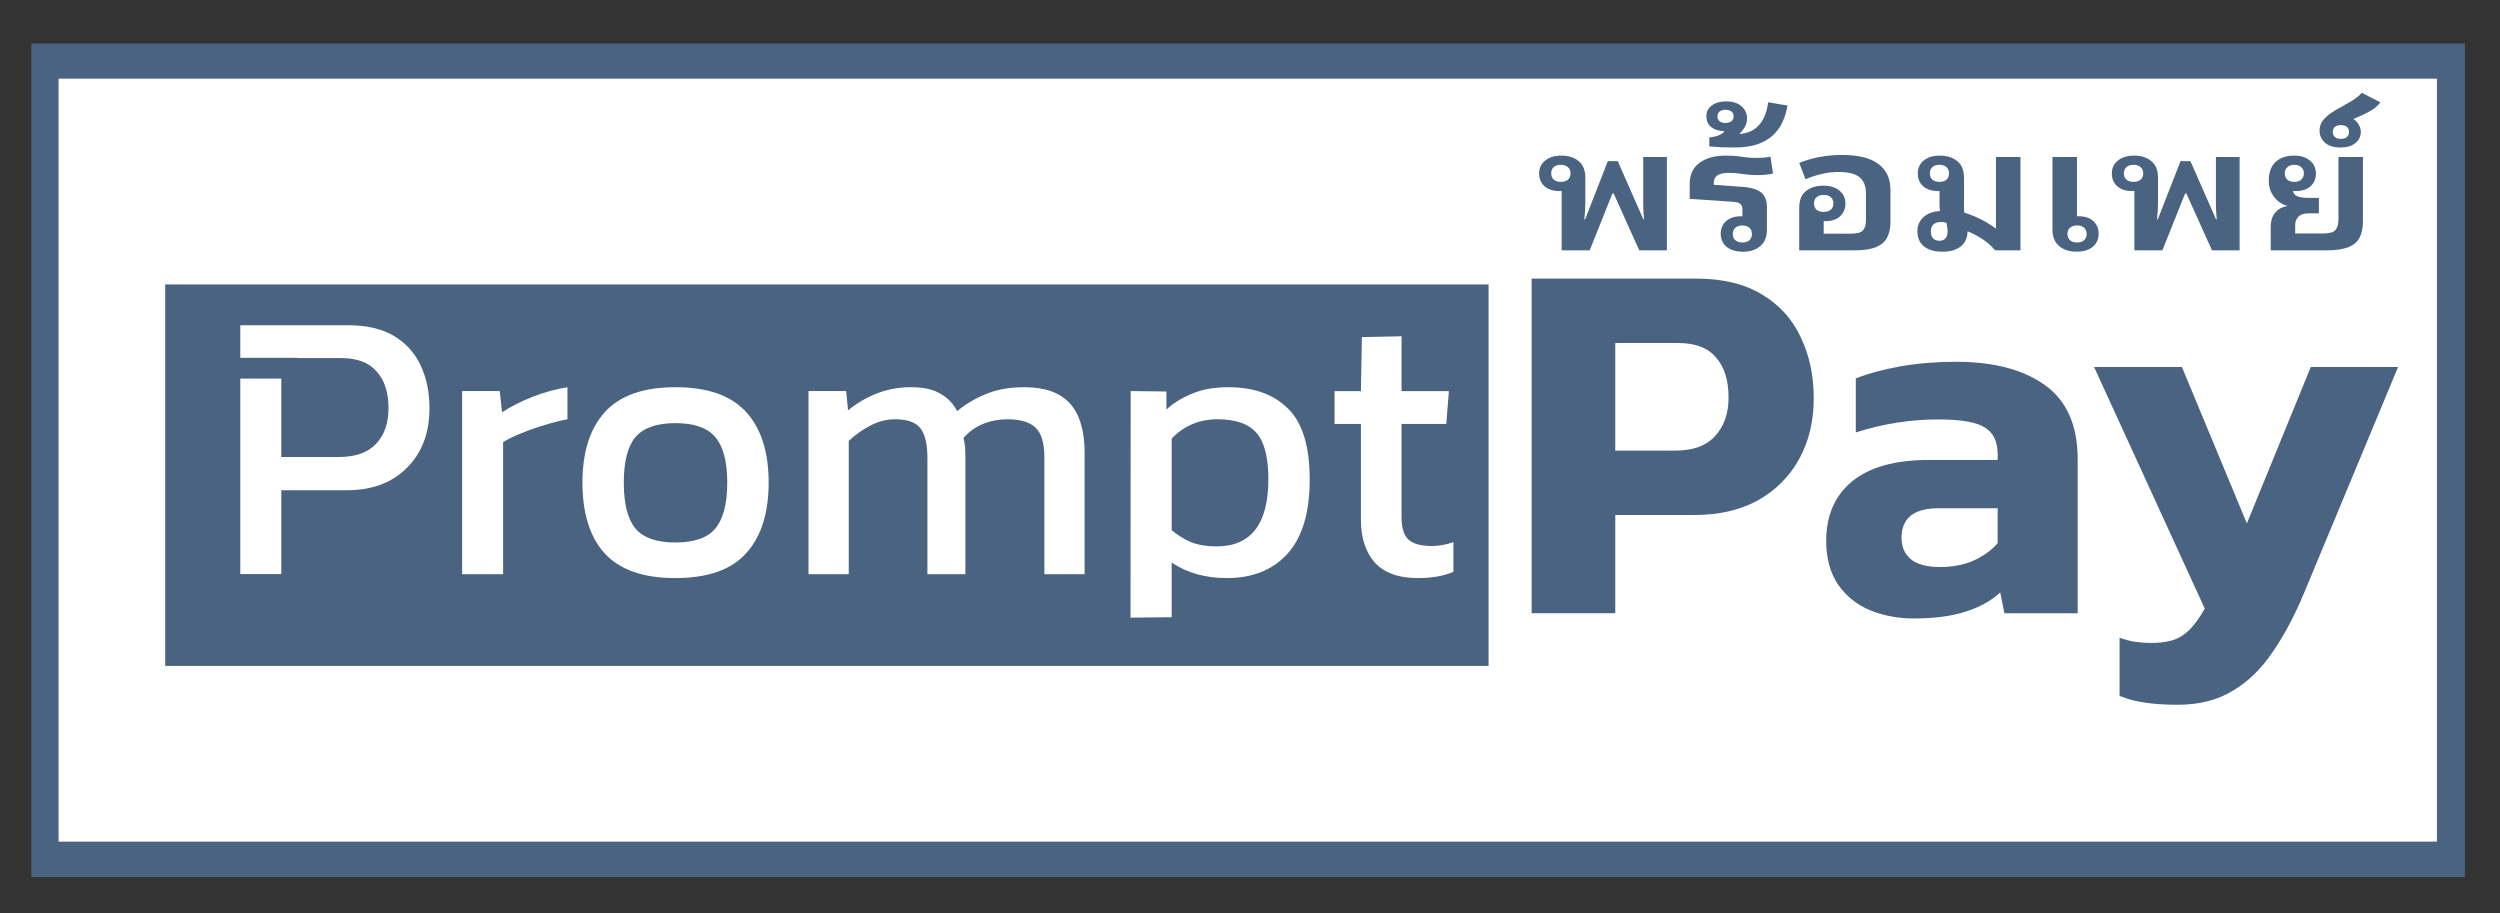 <svg width="52" height="19" viewBox="0 0 52 19" fill="none" xmlns="http://www.w3.org/2000/svg">
<rect x="0" y="0" width="52" height="19" fill="#333333" stroke="none"/>
<rect x="0.776" y="1.209" width="50.295" height="16.738" fill="white"/>
<path d="M48.687 3.068C48.544 3.068 48.435 3.035 48.358 2.967C48.284 2.897 48.247 2.814 48.247 2.718C48.247 2.641 48.268 2.573 48.309 2.515C48.352 2.458 48.407 2.406 48.473 2.36C48.541 2.312 48.615 2.267 48.695 2.226C48.774 2.183 48.852 2.138 48.929 2.092C49.005 2.044 49.071 1.99 49.126 1.93L49.512 2.129C49.465 2.189 49.409 2.241 49.344 2.284C49.278 2.325 49.209 2.361 49.138 2.392C49.07 2.421 49.007 2.449 48.949 2.476C48.892 2.502 48.849 2.53 48.822 2.559L48.543 2.439C48.57 2.43 48.597 2.424 48.625 2.421C48.652 2.417 48.682 2.414 48.715 2.414C48.803 2.414 48.876 2.431 48.933 2.465C48.99 2.498 49.033 2.541 49.06 2.591C49.09 2.639 49.105 2.689 49.105 2.74C49.105 2.838 49.067 2.918 48.99 2.978C48.914 3.038 48.812 3.068 48.687 3.068ZM48.687 2.888C48.741 2.888 48.784 2.876 48.814 2.852C48.844 2.825 48.859 2.789 48.859 2.743C48.859 2.697 48.844 2.662 48.814 2.638C48.784 2.614 48.741 2.602 48.687 2.602C48.637 2.602 48.597 2.614 48.567 2.638C48.537 2.662 48.522 2.697 48.522 2.743C48.522 2.789 48.537 2.825 48.567 2.852C48.597 2.876 48.637 2.888 48.687 2.888Z" fill="#496380"/>
<path d="M47.231 5.207V4.723C47.231 4.631 47.247 4.553 47.28 4.488C47.316 4.42 47.368 4.368 47.436 4.332C47.507 4.294 47.595 4.274 47.699 4.274V4.296C47.606 4.296 47.521 4.273 47.444 4.227C47.368 4.179 47.306 4.115 47.26 4.036C47.213 3.954 47.19 3.862 47.19 3.761C47.19 3.59 47.236 3.46 47.33 3.37C47.425 3.281 47.554 3.237 47.715 3.237C47.858 3.237 47.969 3.272 48.048 3.342C48.13 3.409 48.171 3.498 48.171 3.609C48.171 3.718 48.134 3.805 48.06 3.873C47.987 3.94 47.884 3.974 47.752 3.974C47.635 3.974 47.54 3.942 47.469 3.877C47.398 3.812 47.362 3.721 47.362 3.605H47.412C47.412 3.695 47.438 3.768 47.49 3.826C47.544 3.881 47.616 3.909 47.703 3.909C47.698 3.916 47.695 3.924 47.695 3.931C47.695 3.938 47.695 3.946 47.695 3.956C47.695 3.99 47.706 4.019 47.728 4.043C47.75 4.067 47.783 4.085 47.826 4.097C47.873 4.109 47.928 4.115 47.991 4.115H48.233V4.437H48.024C47.922 4.437 47.85 4.461 47.806 4.509C47.762 4.555 47.74 4.613 47.74 4.683V5.059L47.506 4.856H48.328C48.453 4.856 48.537 4.832 48.578 4.784C48.619 4.736 48.64 4.66 48.64 4.556V3.266H49.149V4.61C49.149 4.748 49.124 4.861 49.075 4.95C49.028 5.037 48.949 5.102 48.837 5.145C48.727 5.186 48.579 5.207 48.393 5.207H47.231ZM47.724 3.783C47.784 3.783 47.832 3.767 47.867 3.736C47.903 3.702 47.921 3.658 47.921 3.605C47.921 3.552 47.903 3.51 47.867 3.479C47.832 3.445 47.784 3.428 47.724 3.428C47.661 3.428 47.611 3.445 47.576 3.479C47.54 3.51 47.523 3.552 47.523 3.605C47.523 3.658 47.54 3.702 47.576 3.736C47.611 3.767 47.661 3.783 47.724 3.783ZM47.576 4.256H47.625V4.325H47.576V4.256Z" fill="#496380"/>
<path d="M44.395 5.207V3.898C44.458 3.898 44.512 3.884 44.559 3.855C44.608 3.826 44.646 3.79 44.674 3.746C44.704 3.703 44.719 3.656 44.719 3.605H44.776C44.776 3.721 44.742 3.812 44.674 3.877C44.605 3.942 44.496 3.974 44.345 3.974C44.217 3.974 44.114 3.94 44.037 3.873C43.963 3.805 43.926 3.718 43.926 3.609C43.926 3.498 43.967 3.409 44.05 3.342C44.132 3.272 44.245 3.237 44.39 3.237C44.538 3.237 44.657 3.275 44.748 3.352C44.841 3.427 44.887 3.542 44.887 3.696V4.224C44.887 4.33 44.88 4.437 44.867 4.545C44.856 4.651 44.843 4.751 44.83 4.845H44.772L45.355 3.352H45.561L46.218 4.845H46.148C46.135 4.754 46.121 4.654 46.107 4.545C46.096 4.437 46.091 4.33 46.091 4.224V3.266H46.584V5.207H46.009L45.384 3.819H45.532L44.978 5.207H44.395ZM44.378 3.783C44.438 3.783 44.486 3.768 44.522 3.739C44.56 3.708 44.579 3.663 44.579 3.605C44.579 3.55 44.56 3.507 44.522 3.475C44.486 3.444 44.438 3.428 44.378 3.428C44.315 3.428 44.266 3.444 44.23 3.475C44.195 3.507 44.177 3.55 44.177 3.605C44.177 3.661 44.195 3.704 44.23 3.736C44.266 3.767 44.315 3.783 44.378 3.783ZM44.822 4.563H44.92V4.618H44.822V4.563ZM45.409 3.981H45.508V4.025H45.409V3.981ZM46.058 4.563H46.156V4.618H46.058V4.563Z" fill="#496380"/>
<path d="M43.201 3.265V4.574C43.138 4.574 43.08 4.588 43.028 4.617C42.979 4.646 42.938 4.683 42.905 4.729C42.875 4.772 42.86 4.818 42.86 4.866H42.806C42.806 4.753 42.839 4.664 42.905 4.599C42.973 4.531 43.083 4.498 43.233 4.498C43.365 4.498 43.468 4.531 43.541 4.599C43.615 4.666 43.652 4.754 43.652 4.863C43.652 4.974 43.611 5.064 43.529 5.134C43.447 5.201 43.335 5.235 43.192 5.235C43.044 5.235 42.924 5.197 42.831 5.119C42.738 5.042 42.691 4.928 42.691 4.776V3.265H43.201ZM43.205 4.689C43.142 4.689 43.092 4.705 43.057 4.736C43.021 4.765 43.003 4.809 43.003 4.866C43.003 4.922 43.021 4.965 43.057 4.997C43.092 5.028 43.142 5.044 43.205 5.044C43.265 5.044 43.313 5.028 43.348 4.997C43.384 4.965 43.402 4.922 43.402 4.866C43.402 4.811 43.384 4.768 43.348 4.736C43.313 4.705 43.265 4.689 43.205 4.689Z" fill="#496380"/>
<path d="M40.342 3.898C40.405 3.898 40.461 3.884 40.51 3.855C40.562 3.826 40.603 3.79 40.633 3.746C40.666 3.703 40.683 3.656 40.683 3.605H40.736C40.736 3.721 40.702 3.812 40.633 3.877C40.565 3.942 40.457 3.974 40.309 3.974C40.18 3.974 40.078 3.94 40.001 3.873C39.927 3.805 39.89 3.718 39.89 3.609C39.89 3.498 39.93 3.409 40.009 3.342C40.091 3.272 40.205 3.237 40.35 3.237C40.498 3.237 40.618 3.275 40.711 3.352C40.804 3.427 40.851 3.542 40.851 3.696V4.274C40.851 4.33 40.852 4.378 40.855 4.419C40.861 4.457 40.867 4.494 40.876 4.527L40.72 4.386C40.881 4.422 41.043 4.482 41.204 4.563C41.366 4.643 41.508 4.739 41.631 4.853L41.516 4.961V3.266H42.026V5.207H41.5C41.399 5.091 41.286 4.998 41.163 4.929C41.043 4.856 40.917 4.8 40.785 4.759L40.884 4.679C40.9 4.696 40.911 4.718 40.917 4.744C40.922 4.768 40.925 4.792 40.925 4.816C40.925 4.891 40.907 4.961 40.871 5.026C40.836 5.089 40.778 5.139 40.699 5.178C40.622 5.217 40.524 5.236 40.403 5.236C40.239 5.236 40.11 5.198 40.017 5.124C39.927 5.049 39.882 4.945 39.882 4.813C39.882 4.688 39.927 4.586 40.017 4.509C40.11 4.43 40.232 4.39 40.383 4.39C40.416 4.39 40.447 4.391 40.477 4.394C40.51 4.396 40.54 4.4 40.568 4.404L40.395 4.524C40.373 4.478 40.358 4.432 40.35 4.386C40.344 4.338 40.342 4.286 40.342 4.231V3.898ZM40.338 3.783C40.401 3.783 40.45 3.768 40.486 3.739C40.521 3.708 40.539 3.663 40.539 3.605C40.539 3.55 40.521 3.507 40.486 3.475C40.45 3.444 40.401 3.428 40.338 3.428C40.277 3.428 40.229 3.444 40.194 3.475C40.158 3.507 40.141 3.55 40.141 3.605C40.141 3.661 40.158 3.704 40.194 3.736C40.229 3.767 40.277 3.783 40.338 3.783ZM40.342 5.008C40.397 5.008 40.438 4.991 40.465 4.957C40.495 4.924 40.51 4.876 40.51 4.813C40.51 4.782 40.507 4.751 40.502 4.723C40.499 4.694 40.494 4.665 40.486 4.636C40.472 4.629 40.454 4.624 40.432 4.621C40.413 4.619 40.391 4.618 40.366 4.618C40.303 4.618 40.253 4.635 40.214 4.668C40.179 4.702 40.161 4.75 40.161 4.813C40.161 4.873 40.176 4.921 40.206 4.957C40.239 4.991 40.284 5.008 40.342 5.008ZM41.496 4.755L41.549 4.741V4.769L41.496 4.784V4.755Z" fill="#496380"/>
<path d="M39.321 3.946V4.611C39.321 4.748 39.297 4.861 39.247 4.951C39.201 5.037 39.121 5.102 39.009 5.146C38.9 5.187 38.752 5.207 38.566 5.207H37.424V4.322C37.424 4.167 37.469 4.053 37.559 3.978C37.653 3.901 37.773 3.862 37.921 3.862C38.066 3.862 38.179 3.897 38.262 3.967C38.344 4.035 38.385 4.124 38.385 4.235C38.385 4.341 38.348 4.429 38.274 4.499C38.2 4.566 38.097 4.6 37.966 4.6C37.815 4.6 37.706 4.567 37.637 4.502C37.569 4.435 37.535 4.345 37.535 4.231H37.592C37.592 4.279 37.607 4.326 37.637 4.372C37.667 4.416 37.709 4.452 37.761 4.481C37.813 4.51 37.87 4.524 37.933 4.524V4.86H38.5C38.623 4.86 38.705 4.839 38.746 4.795C38.79 4.752 38.812 4.677 38.812 4.571V4.014C38.812 3.92 38.793 3.841 38.755 3.776C38.719 3.711 38.66 3.661 38.578 3.628C38.496 3.594 38.386 3.577 38.249 3.577C38.123 3.577 38.002 3.591 37.884 3.62C37.769 3.647 37.659 3.683 37.555 3.729L37.424 3.389C37.553 3.336 37.692 3.295 37.843 3.266C37.996 3.237 38.154 3.223 38.315 3.223C38.652 3.223 38.904 3.285 39.071 3.411C39.238 3.536 39.321 3.714 39.321 3.946ZM37.933 4.408C37.996 4.408 38.045 4.393 38.081 4.361C38.117 4.33 38.134 4.287 38.134 4.231C38.134 4.176 38.117 4.132 38.081 4.101C38.045 4.07 37.996 4.054 37.933 4.054C37.873 4.054 37.824 4.07 37.785 4.101C37.75 4.132 37.732 4.176 37.732 4.231C37.732 4.289 37.75 4.334 37.785 4.365C37.824 4.394 37.873 4.408 37.933 4.408Z" fill="#496380"/>
<path d="M36.088 3.067C35.989 3.067 35.898 3.066 35.813 3.064C35.728 3.059 35.642 3.053 35.554 3.046V2.858C35.645 2.85 35.721 2.831 35.784 2.8C35.847 2.769 35.879 2.726 35.879 2.673V2.644C35.966 2.644 36.036 2.623 36.088 2.579C36.14 2.536 36.166 2.483 36.166 2.42H36.265C36.265 2.509 36.229 2.583 36.158 2.641C36.089 2.699 35.995 2.728 35.874 2.728C35.762 2.728 35.67 2.701 35.599 2.648C35.528 2.593 35.493 2.517 35.493 2.42C35.493 2.321 35.531 2.246 35.608 2.193C35.684 2.137 35.781 2.109 35.899 2.109C36.039 2.109 36.147 2.143 36.224 2.211C36.3 2.278 36.339 2.362 36.339 2.464C36.339 2.553 36.307 2.636 36.244 2.713C36.184 2.79 36.11 2.855 36.022 2.908L35.94 2.778C35.97 2.783 36.001 2.787 36.031 2.789C36.061 2.789 36.089 2.789 36.117 2.789C36.251 2.789 36.363 2.763 36.454 2.709C36.547 2.656 36.619 2.581 36.671 2.482C36.726 2.381 36.762 2.262 36.778 2.127L37.181 2.196C37.159 2.319 37.123 2.435 37.074 2.543C37.025 2.649 36.956 2.742 36.868 2.822C36.783 2.899 36.677 2.959 36.548 3.002C36.419 3.046 36.266 3.067 36.088 3.067ZM35.887 2.558C35.942 2.558 35.984 2.546 36.014 2.522C36.044 2.497 36.059 2.464 36.059 2.42C36.059 2.377 36.044 2.343 36.014 2.319C35.984 2.295 35.942 2.283 35.887 2.283C35.837 2.283 35.798 2.295 35.768 2.319C35.738 2.343 35.723 2.377 35.723 2.42C35.723 2.464 35.738 2.497 35.768 2.522C35.798 2.546 35.837 2.558 35.887 2.558Z" fill="#496380"/>
<path d="M36.752 4.3V4.777C36.752 4.929 36.706 5.043 36.612 5.12C36.522 5.197 36.402 5.236 36.251 5.236C36.109 5.236 35.996 5.202 35.914 5.135C35.832 5.065 35.791 4.974 35.791 4.863C35.791 4.755 35.828 4.667 35.902 4.6C35.979 4.532 36.081 4.498 36.21 4.498C36.361 4.498 36.469 4.532 36.534 4.6C36.603 4.665 36.637 4.754 36.637 4.867H36.584C36.584 4.819 36.569 4.773 36.538 4.73C36.508 4.684 36.467 4.647 36.415 4.618C36.363 4.589 36.306 4.574 36.243 4.574V4.365C36.243 4.309 36.229 4.269 36.202 4.245C36.177 4.219 36.128 4.203 36.054 4.198L35.146 4.137V3.826C35.146 3.633 35.213 3.487 35.347 3.389C35.482 3.287 35.664 3.237 35.894 3.237C35.987 3.237 36.066 3.24 36.132 3.248C36.198 3.255 36.259 3.263 36.317 3.273C36.377 3.28 36.441 3.284 36.51 3.284C36.567 3.284 36.623 3.283 36.678 3.28C36.733 3.275 36.782 3.268 36.826 3.258L36.879 3.609C36.827 3.621 36.777 3.63 36.727 3.634C36.678 3.639 36.619 3.642 36.551 3.642C36.455 3.642 36.355 3.634 36.251 3.62C36.15 3.603 36.057 3.595 35.972 3.595C35.862 3.595 35.78 3.611 35.725 3.645C35.673 3.679 35.647 3.732 35.647 3.804V3.844L36.251 3.887C36.377 3.897 36.476 3.919 36.547 3.953C36.621 3.984 36.673 4.03 36.703 4.09C36.736 4.148 36.752 4.218 36.752 4.3ZM36.243 4.69C36.18 4.69 36.131 4.706 36.095 4.737C36.059 4.768 36.042 4.812 36.042 4.867C36.042 4.923 36.059 4.966 36.095 4.997C36.131 5.029 36.18 5.044 36.243 5.044C36.303 5.044 36.351 5.029 36.387 4.997C36.422 4.966 36.44 4.923 36.44 4.867C36.44 4.809 36.422 4.766 36.387 4.737C36.351 4.706 36.303 4.69 36.243 4.69Z" fill="#496380"/>
<path d="M32.482 5.207V3.898C32.545 3.898 32.6 3.884 32.647 3.855C32.696 3.826 32.734 3.79 32.762 3.746C32.792 3.703 32.807 3.656 32.807 3.605H32.864C32.864 3.721 32.83 3.812 32.762 3.877C32.693 3.942 32.584 3.974 32.433 3.974C32.304 3.974 32.202 3.94 32.125 3.873C32.051 3.805 32.014 3.718 32.014 3.609C32.014 3.498 32.055 3.409 32.137 3.342C32.219 3.272 32.333 3.237 32.478 3.237C32.626 3.237 32.745 3.275 32.836 3.352C32.929 3.427 32.975 3.542 32.975 3.696V4.224C32.975 4.33 32.968 4.437 32.955 4.545C32.944 4.651 32.931 4.751 32.918 4.845H32.86L33.443 3.352H33.649L34.306 4.845H34.236C34.222 4.754 34.209 4.654 34.195 4.545C34.184 4.437 34.179 4.33 34.179 4.224V3.266H34.671V5.207H34.096L33.472 3.819H33.62L33.066 5.207H32.482ZM32.466 3.783C32.526 3.783 32.574 3.768 32.61 3.739C32.648 3.708 32.667 3.663 32.667 3.605C32.667 3.55 32.648 3.507 32.61 3.475C32.574 3.444 32.526 3.428 32.466 3.428C32.403 3.428 32.354 3.444 32.318 3.475C32.282 3.507 32.265 3.55 32.265 3.605C32.265 3.661 32.282 3.704 32.318 3.736C32.354 3.767 32.403 3.783 32.466 3.783ZM32.91 4.563H33.008V4.618H32.91V4.563ZM33.497 3.981H33.595V4.025H33.497V3.981ZM34.146 4.563H34.244V4.618H34.146V4.563Z" fill="#496380"/>
<path fill-rule="evenodd" clip-rule="evenodd" d="M51.27 0.903H0.652V18.242H51.27V0.903ZM50.688 1.636H1.218V17.506H50.688V1.636Z" fill="#496380"/>
<rect x="3.436" y="5.916" width="27.526" height="7.935" fill="#496380"/>
<path d="M29.488 12.024C29.092 12.024 28.794 11.917 28.596 11.702C28.403 11.483 28.307 11.185 28.307 10.81V8.818H27.759V8.135H28.307L28.327 7.012L29.152 6.994V8.135H30.137L30.083 8.818H29.152V10.762C29.152 10.982 29.201 11.137 29.3 11.228C29.399 11.314 29.561 11.357 29.785 11.357C29.926 11.357 30.075 11.33 30.231 11.277V11.895C30.028 11.981 29.78 12.024 29.488 12.024Z" fill="white"/>
<path d="M23.515 12.847L23.518 8.134L24.262 8.143L24.262 8.517C24.429 8.361 24.65 8.242 24.848 8.167C25.046 8.092 25.281 8.054 25.552 8.054C26.084 8.054 26.499 8.204 26.796 8.504C27.094 8.799 27.242 9.289 27.242 9.975C27.242 10.66 27.088 11.175 26.781 11.517C26.473 11.855 26.053 12.024 25.521 12.024C25.073 12.024 24.689 11.916 24.371 11.702V12.838L23.515 12.847ZM25.302 11.365C26.022 11.365 26.382 10.899 26.382 9.966C26.382 9.517 26.301 9.198 26.139 9.01C25.977 8.817 25.706 8.721 25.326 8.721C24.945 8.721 24.627 8.855 24.371 9.123V11.027C24.491 11.129 24.624 11.212 24.77 11.276C24.921 11.335 25.099 11.365 25.302 11.365Z" fill="white"/>
<path d="M16.817 11.943V8.134H17.6L17.639 8.536C17.821 8.386 18.022 8.268 18.241 8.183C18.46 8.097 18.695 8.054 18.945 8.054C19.212 8.054 19.418 8.1 19.564 8.191C19.715 8.276 19.83 8.397 19.908 8.552C20.08 8.408 20.278 8.29 20.502 8.199C20.727 8.102 20.995 8.054 21.308 8.054C21.736 8.054 22.052 8.167 22.255 8.392C22.458 8.617 22.56 8.962 22.56 9.428V11.943H21.723V9.517C21.723 9.222 21.663 9.016 21.543 8.898C21.423 8.78 21.227 8.721 20.956 8.721C20.779 8.721 20.609 8.753 20.448 8.817C20.291 8.882 20.156 8.978 20.041 9.107C20.056 9.166 20.067 9.227 20.072 9.292C20.077 9.356 20.08 9.425 20.08 9.5V11.943H19.29V9.525C19.29 9.246 19.243 9.042 19.149 8.914C19.055 8.785 18.878 8.721 18.617 8.721C18.434 8.721 18.26 8.767 18.093 8.858C17.931 8.943 17.785 9.048 17.654 9.171V11.943H16.817Z" fill="white"/>
<path d="M14.047 12.024C13.38 12.024 12.889 11.852 12.576 11.509C12.268 11.166 12.115 10.676 12.115 10.039C12.115 9.401 12.271 8.911 12.584 8.568C12.897 8.225 13.385 8.054 14.047 8.054C14.715 8.054 15.205 8.225 15.518 8.568C15.831 8.911 15.988 9.401 15.988 10.039C15.988 10.676 15.831 11.166 15.518 11.509C15.21 11.852 14.72 12.024 14.047 12.024ZM14.047 11.284C14.438 11.284 14.715 11.188 14.877 10.995C15.043 10.797 15.127 10.478 15.127 10.039C15.127 9.6 15.043 9.283 14.877 9.091C14.715 8.898 14.438 8.801 14.047 8.801C13.661 8.801 13.385 8.898 13.218 9.091C13.056 9.283 12.975 9.6 12.975 10.039C12.975 10.478 13.056 10.797 13.218 10.995C13.385 11.188 13.661 11.284 14.047 11.284Z" fill="white"/>
<path d="M9.612 11.943V8.134H10.395L10.442 8.576C10.619 8.459 10.83 8.351 11.075 8.255C11.32 8.159 11.563 8.092 11.803 8.054V8.721C11.657 8.748 11.498 8.788 11.326 8.842C11.159 8.89 11 8.946 10.848 9.01C10.697 9.069 10.569 9.131 10.465 9.195V11.943H9.612Z" fill="white"/>
<path fill-rule="evenodd" clip-rule="evenodd" d="M4.998 7.875V11.94H5.851V10.197H7.212C7.739 10.197 8.156 10.041 8.464 9.73C8.777 9.42 8.933 9.007 8.933 8.493C8.933 8.161 8.873 7.866 8.753 7.609C8.633 7.347 8.448 7.14 8.198 6.99C7.948 6.84 7.629 6.765 7.243 6.765H4.998V7.442H6.186V7.448H7.095C7.423 7.448 7.668 7.539 7.83 7.722C7.997 7.904 8.081 8.161 8.081 8.493C8.081 8.804 7.994 9.05 7.822 9.232C7.65 9.414 7.395 9.505 7.056 9.505H5.851V7.875H4.998Z" fill="white"/>
<path d="M45.297 14.659C45.038 14.659 44.815 14.644 44.627 14.616C44.447 14.594 44.267 14.547 44.087 14.475V13.265C44.21 13.308 44.321 13.337 44.422 13.351C44.53 13.366 44.638 13.373 44.746 13.373C45.042 13.373 45.261 13.319 45.406 13.211C45.557 13.11 45.708 12.926 45.859 12.659L43.557 7.634H45.384L46.735 10.887L48.064 7.634H49.88L47.924 12.335C47.729 12.803 47.513 13.211 47.275 13.556C47.038 13.909 46.76 14.18 46.443 14.367C46.126 14.562 45.744 14.659 45.297 14.659Z" fill="#496380"/>
<path d="M39.8 12.864C39.476 12.864 39.174 12.806 38.893 12.691C38.619 12.575 38.399 12.399 38.233 12.161C38.068 11.916 37.985 11.614 37.985 11.253C37.985 10.727 38.161 10.317 38.514 10.021C38.875 9.719 39.411 9.567 40.125 9.567H41.551V9.448C41.551 9.189 41.465 9.005 41.292 8.897C41.119 8.782 40.795 8.724 40.319 8.724C39.736 8.724 39.163 8.814 38.601 8.995V7.871C38.853 7.77 39.159 7.687 39.519 7.622C39.887 7.557 40.272 7.525 40.676 7.525C41.468 7.525 42.088 7.687 42.535 8.011C42.989 8.335 43.216 8.85 43.216 9.557V12.756H41.692L41.605 12.323C41.418 12.496 41.177 12.63 40.881 12.723C40.593 12.817 40.233 12.864 39.8 12.864ZM40.352 11.794C40.625 11.794 40.863 11.747 41.065 11.653C41.267 11.559 41.429 11.441 41.551 11.297V10.572H40.319C39.808 10.572 39.552 10.778 39.552 11.188C39.552 11.376 39.617 11.524 39.746 11.632C39.876 11.74 40.078 11.794 40.352 11.794Z" fill="#496380"/>
<path d="M31.858 12.755V5.795H35.284C35.839 5.795 36.296 5.907 36.657 6.13C37.017 6.346 37.283 6.642 37.456 7.016C37.636 7.391 37.726 7.812 37.726 8.281C37.726 8.756 37.626 9.178 37.424 9.545C37.222 9.913 36.934 10.201 36.559 10.41C36.192 10.611 35.752 10.712 35.241 10.712H33.598V12.755H31.858ZM33.598 9.372H34.852C35.219 9.372 35.493 9.271 35.673 9.07C35.86 8.868 35.954 8.601 35.954 8.27C35.954 7.91 35.867 7.632 35.695 7.438C35.529 7.236 35.266 7.135 34.906 7.135H33.598V9.372Z" fill="#496380"/>
</svg>
